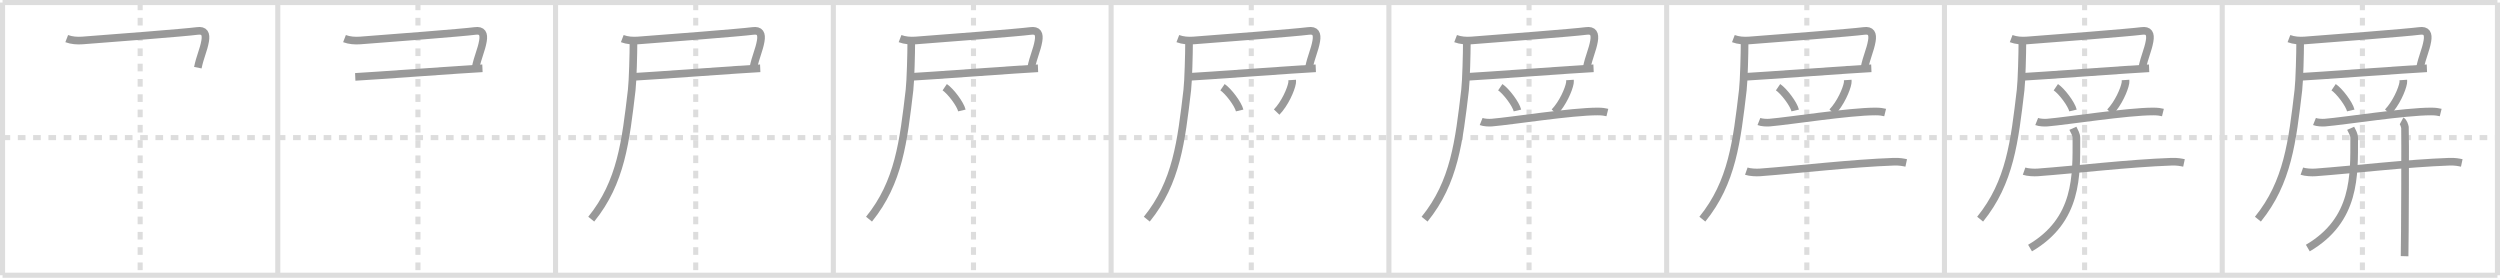 <svg width="981px" height="109px" viewBox="0 0 981 109" xmlns="http://www.w3.org/2000/svg" xmlns:xlink="http://www.w3.org/1999/xlink" xml:space="preserve" version="1.1" baseProfile="full">
<line x1="1" y1="1" x2="980" y2="1" style="stroke:#ddd;stroke-width:2"></line>
<line x1="1" y1="1" x2="1" y2="108" style="stroke:#ddd;stroke-width:2"></line>
<line x1="1" y1="108" x2="980" y2="108" style="stroke:#ddd;stroke-width:2"></line>
<line x1="980" y1="1" x2="980" y2="108" style="stroke:#ddd;stroke-width:2"></line>
<line x1="109" y1="1" x2="109" y2="108" style="stroke:#ddd;stroke-width:2"></line>
<line x1="218" y1="1" x2="218" y2="108" style="stroke:#ddd;stroke-width:2"></line>
<line x1="327" y1="1" x2="327" y2="108" style="stroke:#ddd;stroke-width:2"></line>
<line x1="436" y1="1" x2="436" y2="108" style="stroke:#ddd;stroke-width:2"></line>
<line x1="545" y1="1" x2="545" y2="108" style="stroke:#ddd;stroke-width:2"></line>
<line x1="654" y1="1" x2="654" y2="108" style="stroke:#ddd;stroke-width:2"></line>
<line x1="763" y1="1" x2="763" y2="108" style="stroke:#ddd;stroke-width:2"></line>
<line x1="872" y1="1" x2="872" y2="108" style="stroke:#ddd;stroke-width:2"></line>
<line x1="1" y1="54" x2="980" y2="54" style="stroke:#ddd;stroke-width:2;stroke-dasharray:3 3"></line>
<line x1="55" y1="1" x2="55" y2="108" style="stroke:#ddd;stroke-width:2;stroke-dasharray:3 3"></line>
<line x1="164" y1="1" x2="164" y2="108" style="stroke:#ddd;stroke-width:2;stroke-dasharray:3 3"></line>
<line x1="273" y1="1" x2="273" y2="108" style="stroke:#ddd;stroke-width:2;stroke-dasharray:3 3"></line>
<line x1="382" y1="1" x2="382" y2="108" style="stroke:#ddd;stroke-width:2;stroke-dasharray:3 3"></line>
<line x1="491" y1="1" x2="491" y2="108" style="stroke:#ddd;stroke-width:2;stroke-dasharray:3 3"></line>
<line x1="600" y1="1" x2="600" y2="108" style="stroke:#ddd;stroke-width:2;stroke-dasharray:3 3"></line>
<line x1="709" y1="1" x2="709" y2="108" style="stroke:#ddd;stroke-width:2;stroke-dasharray:3 3"></line>
<line x1="818" y1="1" x2="818" y2="108" style="stroke:#ddd;stroke-width:2;stroke-dasharray:3 3"></line>
<line x1="927" y1="1" x2="927" y2="108" style="stroke:#ddd;stroke-width:2;stroke-dasharray:3 3"></line>
<path d="M26.18,15.15c1.91,0.73,4.13,0.88,6.16,0.73C43.3,15.07,73.0,12.75,77.37,12.15c2.88-0.4,3.63,1.1,3.13,3.97c-0.63,3.61-2,6.13-2.87,10.44" style="fill:none;stroke:#999;stroke-width:3"></path>

<path d="M135.18,15.15c1.91,0.73,4.13,0.88,6.16,0.73C152.3,15.07,182.0,12.75,186.37,12.15c2.88-0.4,3.63,1.1,3.13,3.97c-0.63,3.61-2,6.13-2.87,10.44" style="fill:none;stroke:#999;stroke-width:3"></path>
<path d="M139.4,30.17c5.5-0.24,44.17-3.13,49.91-3.37" style="fill:none;stroke:#999;stroke-width:3"></path>

<path d="M244.18,15.15c1.91,0.73,4.13,0.88,6.16,0.73C261.3,15.07,291.0,12.75,295.37,12.15c2.88-0.4,3.63,1.1,3.13,3.97c-0.63,3.61-2,6.13-2.87,10.44" style="fill:none;stroke:#999;stroke-width:3"></path>
<path d="M248.4,30.17c5.5-0.24,44.17-3.13,49.91-3.37" style="fill:none;stroke:#999;stroke-width:3"></path>
<path d="M248.58,16.83c0,3.82-0.27,14.92-0.69,18.47C245.5,55.5,243.75,71.5,232.0,86" style="fill:none;stroke:#999;stroke-width:3"></path>

<path d="M353.18,15.15c1.91,0.73,4.13,0.88,6.16,0.73C370.3,15.07,400.0,12.75,404.37,12.15c2.88-0.4,3.63,1.1,3.13,3.97c-0.63,3.61-2,6.13-2.87,10.44" style="fill:none;stroke:#999;stroke-width:3"></path>
<path d="M357.4,30.17c5.5-0.24,44.17-3.13,49.91-3.37" style="fill:none;stroke:#999;stroke-width:3"></path>
<path d="M357.58,16.83c0,3.82-0.27,14.92-0.69,18.47C354.5,55.5,352.75,71.5,341.0,86" style="fill:none;stroke:#999;stroke-width:3"></path>
<path d="M370.71,34.22c2.37,1.61,6.13,6.62,6.73,9.13" style="fill:none;stroke:#999;stroke-width:3"></path>

<path d="M462.18,15.15c1.91,0.73,4.13,0.88,6.16,0.73C479.3,15.07,509.0,12.75,513.37,12.15c2.88-0.4,3.63,1.1,3.13,3.97c-0.63,3.61-2,6.13-2.87,10.44" style="fill:none;stroke:#999;stroke-width:3"></path>
<path d="M466.4,30.17c5.5-0.24,44.17-3.13,49.91-3.37" style="fill:none;stroke:#999;stroke-width:3"></path>
<path d="M466.58,16.83c0,3.82-0.27,14.92-0.69,18.47C463.5,55.5,461.75,71.5,450.0,86" style="fill:none;stroke:#999;stroke-width:3"></path>
<path d="M479.71,34.22c2.37,1.61,6.13,6.62,6.73,9.13" style="fill:none;stroke:#999;stroke-width:3"></path>
<path d="M507.05,31.39c0.02,0.3,0.04,0.77-0.03,1.19c-0.42,2.51-2.8,8.02-6.06,11.4" style="fill:none;stroke:#999;stroke-width:3"></path>

<path d="M571.18,15.15c1.91,0.73,4.13,0.88,6.16,0.73C588.3,15.07,618.0,12.75,622.37,12.15c2.88-0.4,3.63,1.1,3.13,3.97c-0.63,3.61-2,6.13-2.87,10.44" style="fill:none;stroke:#999;stroke-width:3"></path>
<path d="M575.4,30.17c5.5-0.24,44.17-3.13,49.91-3.37" style="fill:none;stroke:#999;stroke-width:3"></path>
<path d="M575.58,16.83c0,3.82-0.27,14.92-0.69,18.47C572.5,55.5,570.75,71.5,559.0,86" style="fill:none;stroke:#999;stroke-width:3"></path>
<path d="M588.71,34.22c2.37,1.61,6.13,6.62,6.73,9.13" style="fill:none;stroke:#999;stroke-width:3"></path>
<path d="M616.05,31.39c0.02,0.3,0.04,0.77-0.03,1.19c-0.42,2.51-2.8,8.02-6.06,11.4" style="fill:none;stroke:#999;stroke-width:3"></path>
<path d="M581.2,47.68c1.08,0.43,3.06,0.52,4.14,0.43c7.98-0.67,31.34-4.37,41.61-4.37c1.8,0,2.88,0.2,3.78,0.42" style="fill:none;stroke:#999;stroke-width:3"></path>

<path d="M680.18,15.15c1.91,0.73,4.13,0.88,6.16,0.73C697.3,15.07,727.0,12.75,731.37,12.15c2.88-0.4,3.63,1.1,3.13,3.97c-0.63,3.61-2,6.13-2.87,10.44" style="fill:none;stroke:#999;stroke-width:3"></path>
<path d="M684.4,30.17c5.5-0.24,44.17-3.13,49.91-3.37" style="fill:none;stroke:#999;stroke-width:3"></path>
<path d="M684.58,16.83c0,3.82-0.27,14.92-0.69,18.47C681.5,55.5,679.75,71.5,668.0,86" style="fill:none;stroke:#999;stroke-width:3"></path>
<path d="M697.71,34.22c2.37,1.61,6.13,6.62,6.73,9.13" style="fill:none;stroke:#999;stroke-width:3"></path>
<path d="M725.05,31.39c0.02,0.3,0.04,0.77-0.03,1.19c-0.42,2.51-2.8,8.02-6.06,11.4" style="fill:none;stroke:#999;stroke-width:3"></path>
<path d="M690.2,47.68c1.08,0.43,3.06,0.52,4.14,0.43c7.98-0.67,31.34-4.37,41.61-4.37c1.8,0,2.88,0.2,3.78,0.42" style="fill:none;stroke:#999;stroke-width:3"></path>
<path d="M685.25,67.16c1.4,0.49,3.97,0.6,5.37,0.49c15.17-1.13,35.99-3.61,52.47-4.19c2.33-0.08,3.74,0.23,4.91,0.48" style="fill:none;stroke:#999;stroke-width:3"></path>

<path d="M789.18,15.15c1.91,0.73,4.13,0.88,6.16,0.73C806.3,15.07,836.0,12.75,840.37,12.15c2.88-0.4,3.63,1.1,3.13,3.97c-0.63,3.61-2,6.13-2.87,10.44" style="fill:none;stroke:#999;stroke-width:3"></path>
<path d="M793.4,30.17c5.5-0.24,44.17-3.13,49.91-3.37" style="fill:none;stroke:#999;stroke-width:3"></path>
<path d="M793.58,16.83c0,3.82-0.27,14.92-0.69,18.47C790.5,55.5,788.75,71.5,777.0,86" style="fill:none;stroke:#999;stroke-width:3"></path>
<path d="M806.71,34.22c2.37,1.61,6.13,6.62,6.73,9.13" style="fill:none;stroke:#999;stroke-width:3"></path>
<path d="M834.05,31.39c0.02,0.3,0.04,0.77-0.03,1.19c-0.42,2.51-2.8,8.02-6.06,11.4" style="fill:none;stroke:#999;stroke-width:3"></path>
<path d="M799.2,47.68c1.08,0.43,3.06,0.52,4.14,0.43c7.98-0.67,31.34-4.37,41.61-4.37c1.8,0,2.88,0.2,3.78,0.42" style="fill:none;stroke:#999;stroke-width:3"></path>
<path d="M794.25,67.16c1.4,0.49,3.97,0.6,5.37,0.49c15.17-1.13,35.99-3.61,52.47-4.19c2.33-0.08,3.74,0.23,4.91,0.48" style="fill:none;stroke:#999;stroke-width:3"></path>
<path d="M813.4,50.34c0.57,1.28,1.38,2.28,1.38,3.88c0,14.59,0.72,32.04-18.19,43.12" style="fill:none;stroke:#999;stroke-width:3"></path>

<path d="M898.18,15.15c1.91,0.73,4.13,0.88,6.16,0.73C915.3,15.07,945.0,12.75,949.37,12.15c2.88-0.4,3.63,1.1,3.13,3.97c-0.63,3.61-2,6.13-2.87,10.44" style="fill:none;stroke:#999;stroke-width:3"></path>
<path d="M902.4,30.17c5.5-0.24,44.17-3.13,49.91-3.37" style="fill:none;stroke:#999;stroke-width:3"></path>
<path d="M902.58,16.83c0,3.82-0.27,14.92-0.69,18.47C899.5,55.5,897.75,71.5,886.0,86" style="fill:none;stroke:#999;stroke-width:3"></path>
<path d="M915.71,34.22c2.37,1.61,6.13,6.62,6.73,9.13" style="fill:none;stroke:#999;stroke-width:3"></path>
<path d="M943.05,31.39c0.02,0.3,0.04,0.77-0.03,1.19c-0.42,2.51-2.8,8.02-6.06,11.4" style="fill:none;stroke:#999;stroke-width:3"></path>
<path d="M908.2,47.68c1.08,0.43,3.06,0.52,4.14,0.43c7.98-0.67,31.34-4.37,41.61-4.37c1.8,0,2.88,0.2,3.78,0.42" style="fill:none;stroke:#999;stroke-width:3"></path>
<path d="M903.25,67.16c1.4,0.49,3.97,0.6,5.37,0.49c15.17-1.13,35.99-3.61,52.47-4.19c2.33-0.08,3.74,0.23,4.91,0.48" style="fill:none;stroke:#999;stroke-width:3"></path>
<path d="M922.4,50.34c0.57,1.28,1.38,2.28,1.38,3.88c0,14.59,0.72,32.04-18.19,43.12" style="fill:none;stroke:#999;stroke-width:3"></path>
<path d="M942.38,47.43c0.74,0.4,1.18,1.79,1.33,2.58c0.15,0.8,0,45.55-0.15,50.52" style="fill:none;stroke:#999;stroke-width:3"></path>

</svg>